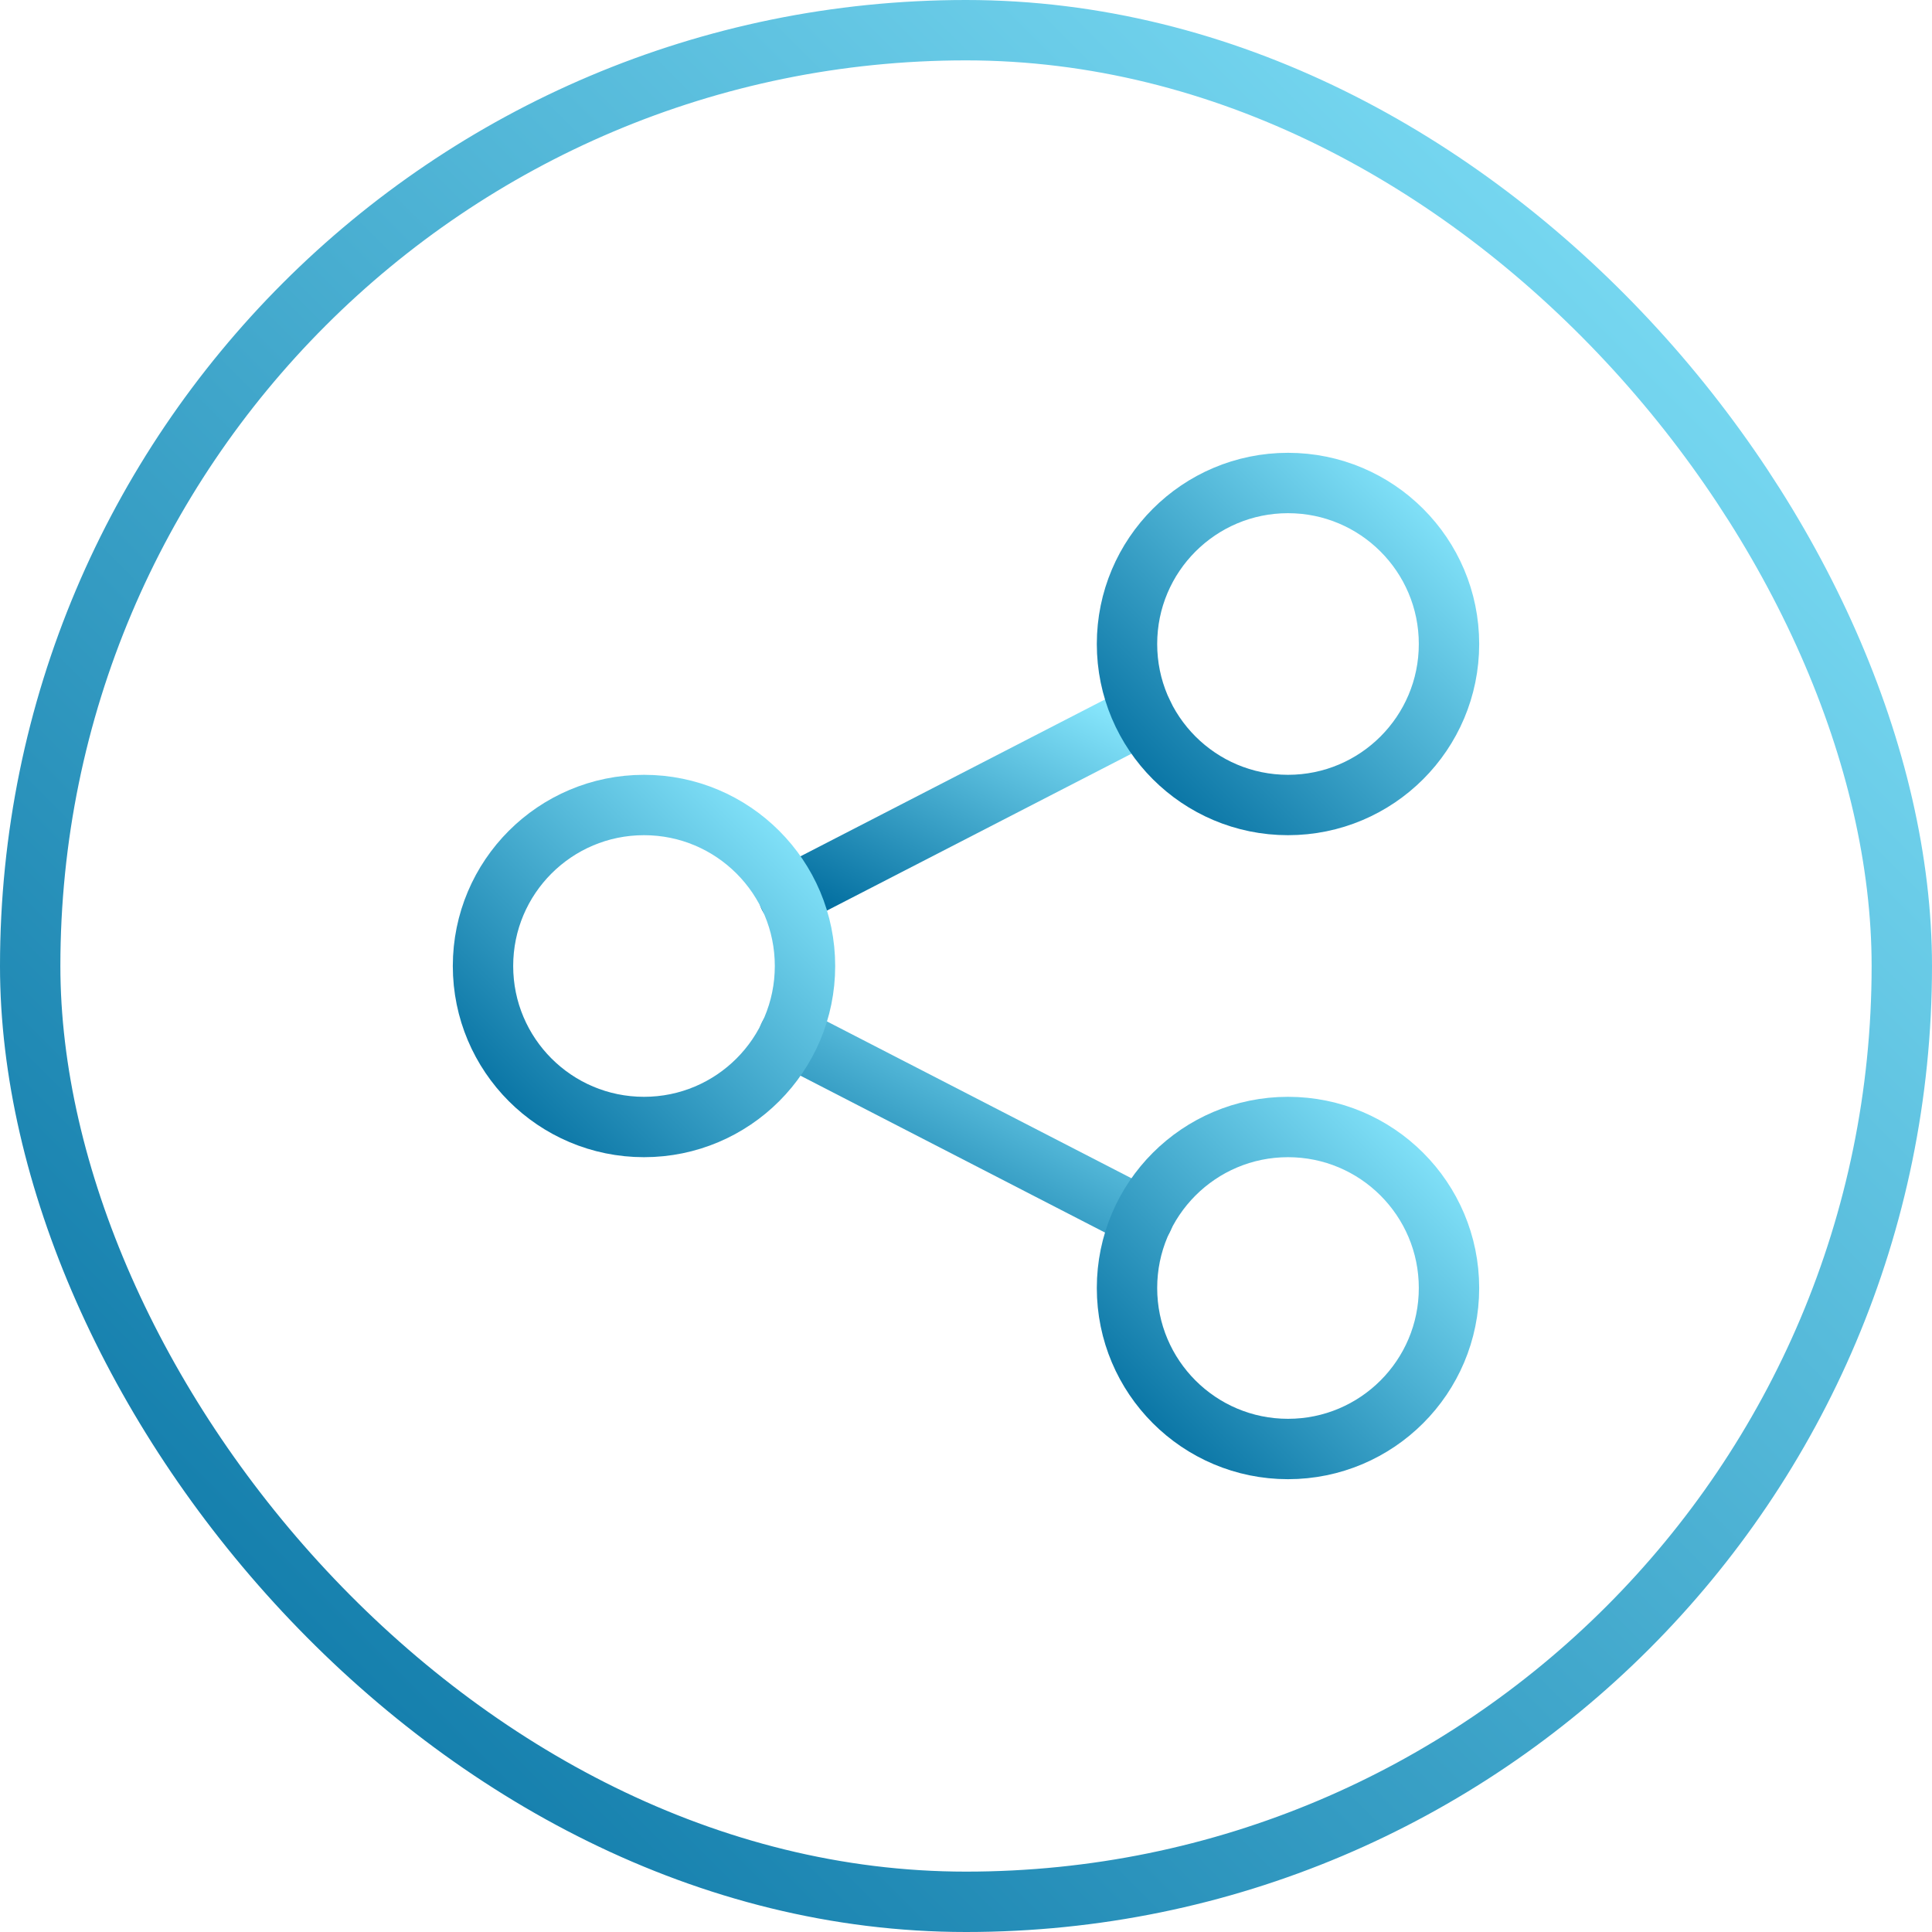 <svg width="96" height="96" viewBox="0 0 96 96" fill="none" xmlns="http://www.w3.org/2000/svg">
<path d="M39.2 51.467L56.8 60.533" stroke="url(#paint0_linear_144_302)" stroke-width="3" stroke-linecap="round" stroke-linejoin="round"/>
<path d="M39.2 44.533L56.8 35.467" stroke="url(#paint1_linear_144_302)" stroke-width="3" stroke-linecap="round" stroke-linejoin="round"/>
<path d="M64 72C68.418 72 72 68.418 72 64C72 59.582 68.418 56 64 56C59.582 56 56 59.582 56 64C56 68.418 59.582 72 64 72Z" stroke="url(#paint2_linear_144_302)" stroke-width="3" stroke-linecap="round" stroke-linejoin="round"/>
<path d="M64 40C68.418 40 72 36.418 72 32C72 27.582 68.418 24 64 24C59.582 24 56 27.582 56 32C56 36.418 59.582 40 64 40Z" stroke="url(#paint3_linear_144_302)" stroke-width="3" stroke-linecap="round" stroke-linejoin="round"/>
<path d="M32 56C36.418 56 40 52.418 40 48C40 43.582 36.418 40 32 40C27.582 40 24 43.582 24 48C24 52.418 27.582 56 32 56Z" stroke="url(#paint4_linear_144_302)" stroke-width="3" stroke-linecap="round" stroke-linejoin="round"/>
<rect x="1.5" y="1.5" width="93" height="93" rx="46.5" stroke="url(#paint5_linear_144_302)" stroke-width="3"/>
<defs>
<linearGradient id="paint0_linear_144_302" x1="56.8" y1="51.467" x2="49.418" y2="65.797" gradientUnits="userSpaceOnUse">
<stop stop-color="#8BEAFF"/>
<stop offset="1" stop-color="#006C9E"/>
</linearGradient>
<linearGradient id="paint1_linear_144_302" x1="56.8" y1="35.467" x2="49.418" y2="49.797" gradientUnits="userSpaceOnUse">
<stop stop-color="#8BEAFF"/>
<stop offset="1" stop-color="#006C9E"/>
</linearGradient>
<linearGradient id="paint2_linear_144_302" x1="72" y1="56" x2="56" y2="72" gradientUnits="userSpaceOnUse">
<stop stop-color="#8BEAFF"/>
<stop offset="1" stop-color="#006C9E"/>
</linearGradient>
<linearGradient id="paint3_linear_144_302" x1="72" y1="24" x2="56" y2="40" gradientUnits="userSpaceOnUse">
<stop stop-color="#8BEAFF"/>
<stop offset="1" stop-color="#006C9E"/>
</linearGradient>
<linearGradient id="paint4_linear_144_302" x1="40" y1="40" x2="24" y2="56" gradientUnits="userSpaceOnUse">
<stop stop-color="#8BEAFF"/>
<stop offset="1" stop-color="#006C9E"/>
</linearGradient>
<linearGradient id="paint5_linear_144_302" x1="96" y1="0" x2="0" y2="96" gradientUnits="userSpaceOnUse">
<stop stop-color="#8BEAFF"/>
<stop offset="1" stop-color="#006C9E"/>
</linearGradient>
</defs>
</svg>
